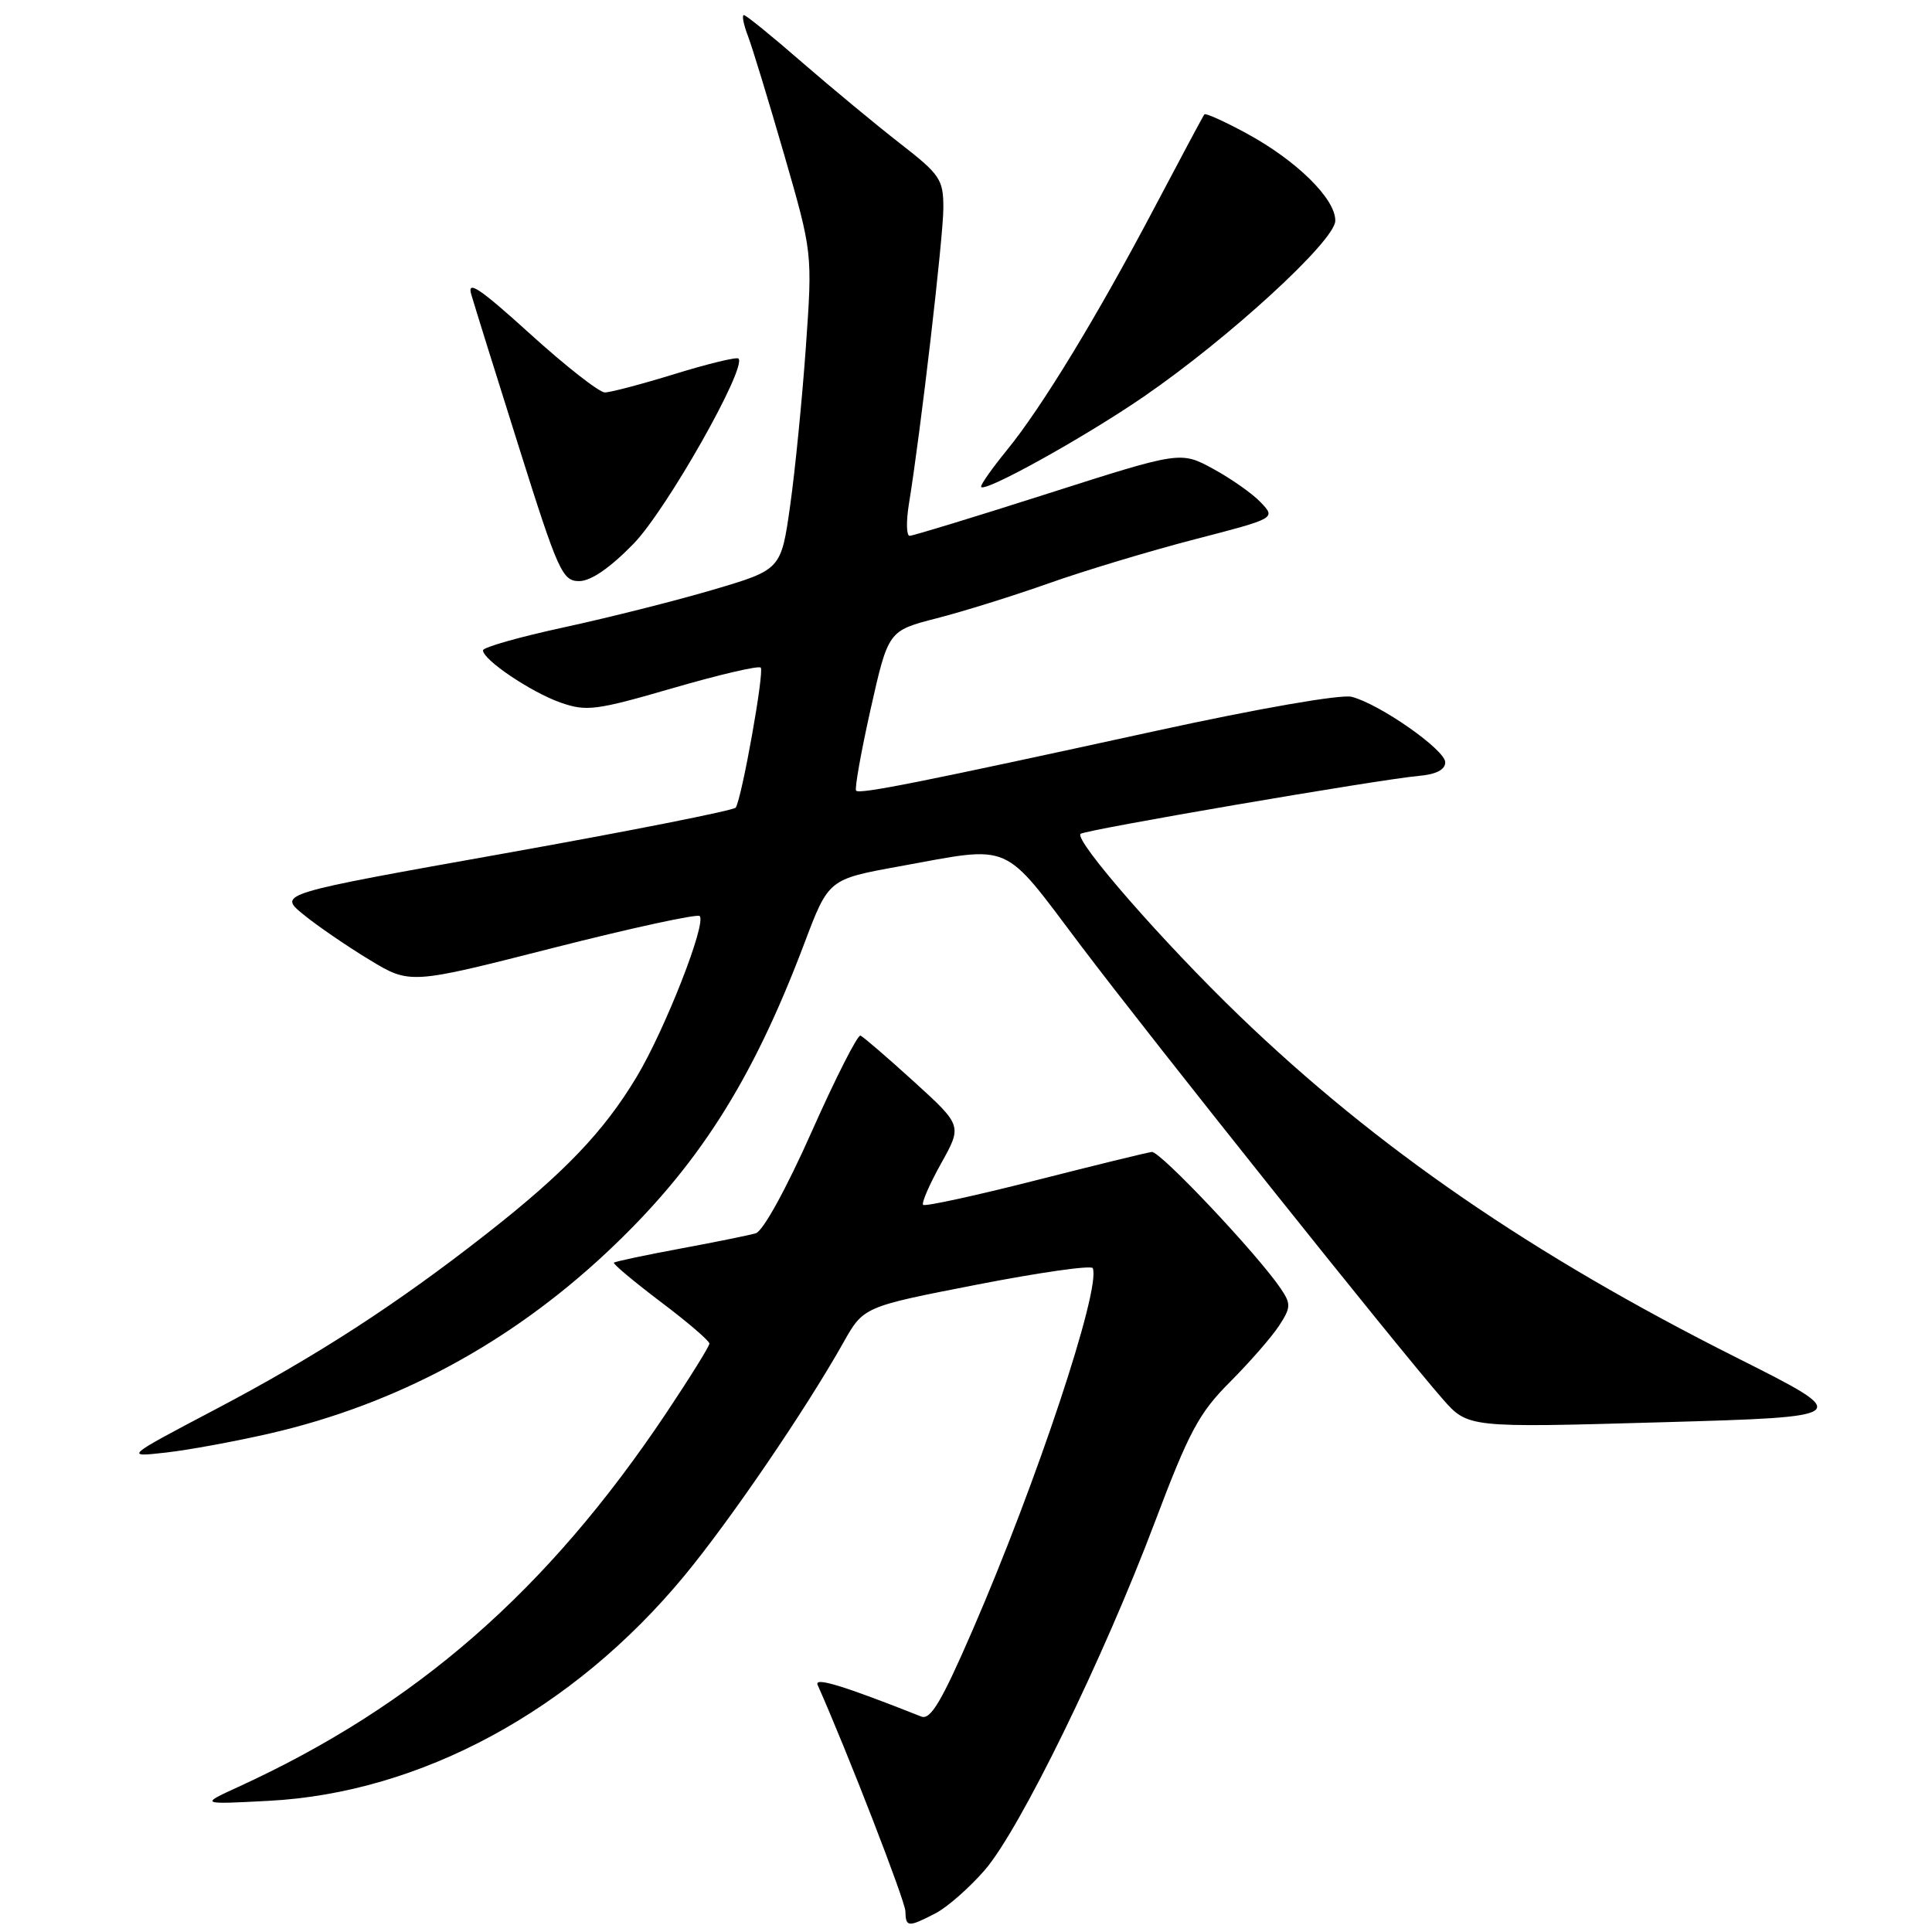 <?xml version="1.0" encoding="UTF-8" standalone="no"?>
<!DOCTYPE svg PUBLIC "-//W3C//DTD SVG 1.1//EN" "http://www.w3.org/Graphics/SVG/1.1/DTD/svg11.dtd" >
<svg xmlns="http://www.w3.org/2000/svg" xmlns:xlink="http://www.w3.org/1999/xlink" version="1.1" viewBox="0 0 256 256">
 <g >
 <path fill="currentColor"
d=" M 123.95 253.53 C 125.52 252.72 128.46 250.13 130.50 247.78 C 135.14 242.41 146.19 219.80 153.03 201.67 C 157.55 189.70 158.88 187.22 162.97 183.13 C 165.56 180.53 168.48 177.19 169.46 175.70 C 171.06 173.26 171.08 172.78 169.71 170.75 C 166.66 166.23 153.71 152.50 152.62 152.64 C 152.00 152.71 145.03 154.42 137.13 156.43 C 129.22 158.44 122.56 159.89 122.32 159.65 C 122.08 159.41 123.15 156.95 124.69 154.18 C 127.50 149.15 127.50 149.15 121.10 143.32 C 117.58 140.12 114.39 137.38 114.02 137.22 C 113.65 137.07 110.74 142.79 107.56 149.94 C 104.20 157.50 101.10 163.14 100.14 163.42 C 99.24 163.68 94.71 164.60 90.07 165.46 C 85.43 166.32 81.51 167.16 81.35 167.31 C 81.19 167.47 83.98 169.80 87.53 172.49 C 91.09 175.17 94.00 177.67 94.00 178.03 C 94.00 178.39 91.41 182.55 88.25 187.28 C 72.51 210.81 55.10 226.01 31.52 236.80 C 26.50 239.10 26.50 239.10 35.60 238.62 C 55.74 237.57 75.93 226.64 90.67 208.81 C 96.75 201.46 106.75 186.79 111.74 177.92 C 114.42 173.15 114.42 173.15 129.46 170.22 C 137.73 168.61 144.63 167.62 144.80 168.04 C 145.89 170.78 137.39 196.37 128.87 216.01 C 124.76 225.48 123.30 227.94 122.07 227.45 C 111.69 223.34 107.86 222.17 108.34 223.26 C 112.30 232.17 119.95 251.91 119.97 253.25 C 120.01 255.38 120.33 255.40 123.95 253.53 Z  M 35.81 189.93 C 52.52 186.07 67.48 178.03 80.33 166.01 C 92.36 154.76 99.64 143.38 106.58 125.00 C 109.79 116.50 109.79 116.50 119.15 114.80 C 134.34 112.04 132.67 111.32 143.18 125.25 C 152.64 137.78 185.07 178.42 191.14 185.35 C 194.51 189.19 194.51 189.19 220.10 188.46 C 245.70 187.73 245.70 187.73 230.10 179.89 C 203.03 166.29 182.46 152.15 164.30 134.67 C 154.13 124.88 142.32 111.35 143.18 110.49 C 143.70 109.97 182.73 103.28 188.00 102.81 C 190.29 102.61 191.50 101.99 191.50 101.01 C 191.50 99.36 182.83 93.29 179.10 92.33 C 177.72 91.97 166.73 93.88 153.10 96.86 C 121.92 103.67 113.93 105.26 113.44 104.77 C 113.22 104.55 114.08 99.69 115.36 93.97 C 117.70 83.58 117.70 83.58 124.10 81.93 C 127.62 81.03 134.32 78.94 139.00 77.28 C 143.68 75.62 152.35 73.01 158.28 71.47 C 169.05 68.68 169.05 68.68 167.08 66.59 C 166.00 65.44 163.16 63.44 160.78 62.14 C 156.44 59.78 156.44 59.78 138.88 65.39 C 129.22 68.48 120.96 71.00 120.53 71.00 C 120.10 71.00 120.06 69.09 120.44 66.75 C 121.97 57.40 125.00 31.38 125.00 27.55 C 125.00 23.77 124.58 23.14 119.25 19.00 C 116.09 16.54 110.26 11.71 106.29 8.27 C 102.33 4.82 98.85 2.00 98.57 2.00 C 98.28 2.00 98.52 3.24 99.10 4.75 C 99.68 6.26 101.84 13.35 103.91 20.50 C 107.66 33.50 107.66 33.50 106.78 46.00 C 106.29 52.88 105.36 62.32 104.70 66.99 C 103.50 75.48 103.50 75.48 94.50 78.14 C 89.55 79.60 80.66 81.84 74.75 83.12 C 68.84 84.40 64.00 85.77 64.00 86.17 C 64.00 87.43 70.34 91.70 74.26 93.09 C 77.71 94.30 78.95 94.14 89.15 91.18 C 95.27 89.40 100.51 88.18 100.80 88.46 C 101.30 88.97 98.32 105.67 97.49 107.01 C 97.26 107.38 83.53 110.10 66.96 113.06 C 36.85 118.43 36.85 118.43 40.17 121.15 C 42.00 122.65 45.94 125.35 48.91 127.15 C 54.32 130.44 54.32 130.44 73.23 125.62 C 83.63 122.97 92.40 121.07 92.71 121.38 C 93.65 122.31 88.12 136.42 84.36 142.69 C 80.03 149.92 74.78 155.41 64.50 163.46 C 52.58 172.81 41.89 179.73 28.50 186.77 C 16.50 193.09 16.50 193.09 22.00 192.47 C 25.02 192.13 31.24 190.98 35.81 189.93 Z  M 83.94 72.06 C 88.30 67.59 99.01 48.68 97.85 47.51 C 97.61 47.28 93.84 48.19 89.46 49.54 C 85.08 50.89 80.89 52.00 80.15 52.00 C 79.40 52.00 74.95 48.51 70.25 44.25 C 63.59 38.21 61.87 37.05 62.44 39.00 C 62.84 40.38 65.68 49.49 68.76 59.25 C 73.95 75.74 74.52 77.00 76.74 77.00 C 78.29 77.00 80.82 75.26 83.94 72.06 Z  M 151.59 52.53 C 162.85 44.79 176.84 31.96 176.93 29.28 C 177.02 26.40 171.81 21.26 165.13 17.65 C 162.24 16.08 159.74 14.96 159.59 15.15 C 159.43 15.34 156.46 20.90 152.98 27.50 C 145.36 41.96 138.02 54.02 133.40 59.67 C 131.53 61.96 130.00 64.12 130.00 64.47 C 130.00 65.55 143.56 58.05 151.59 52.53 Z "/>
</g>
</svg>